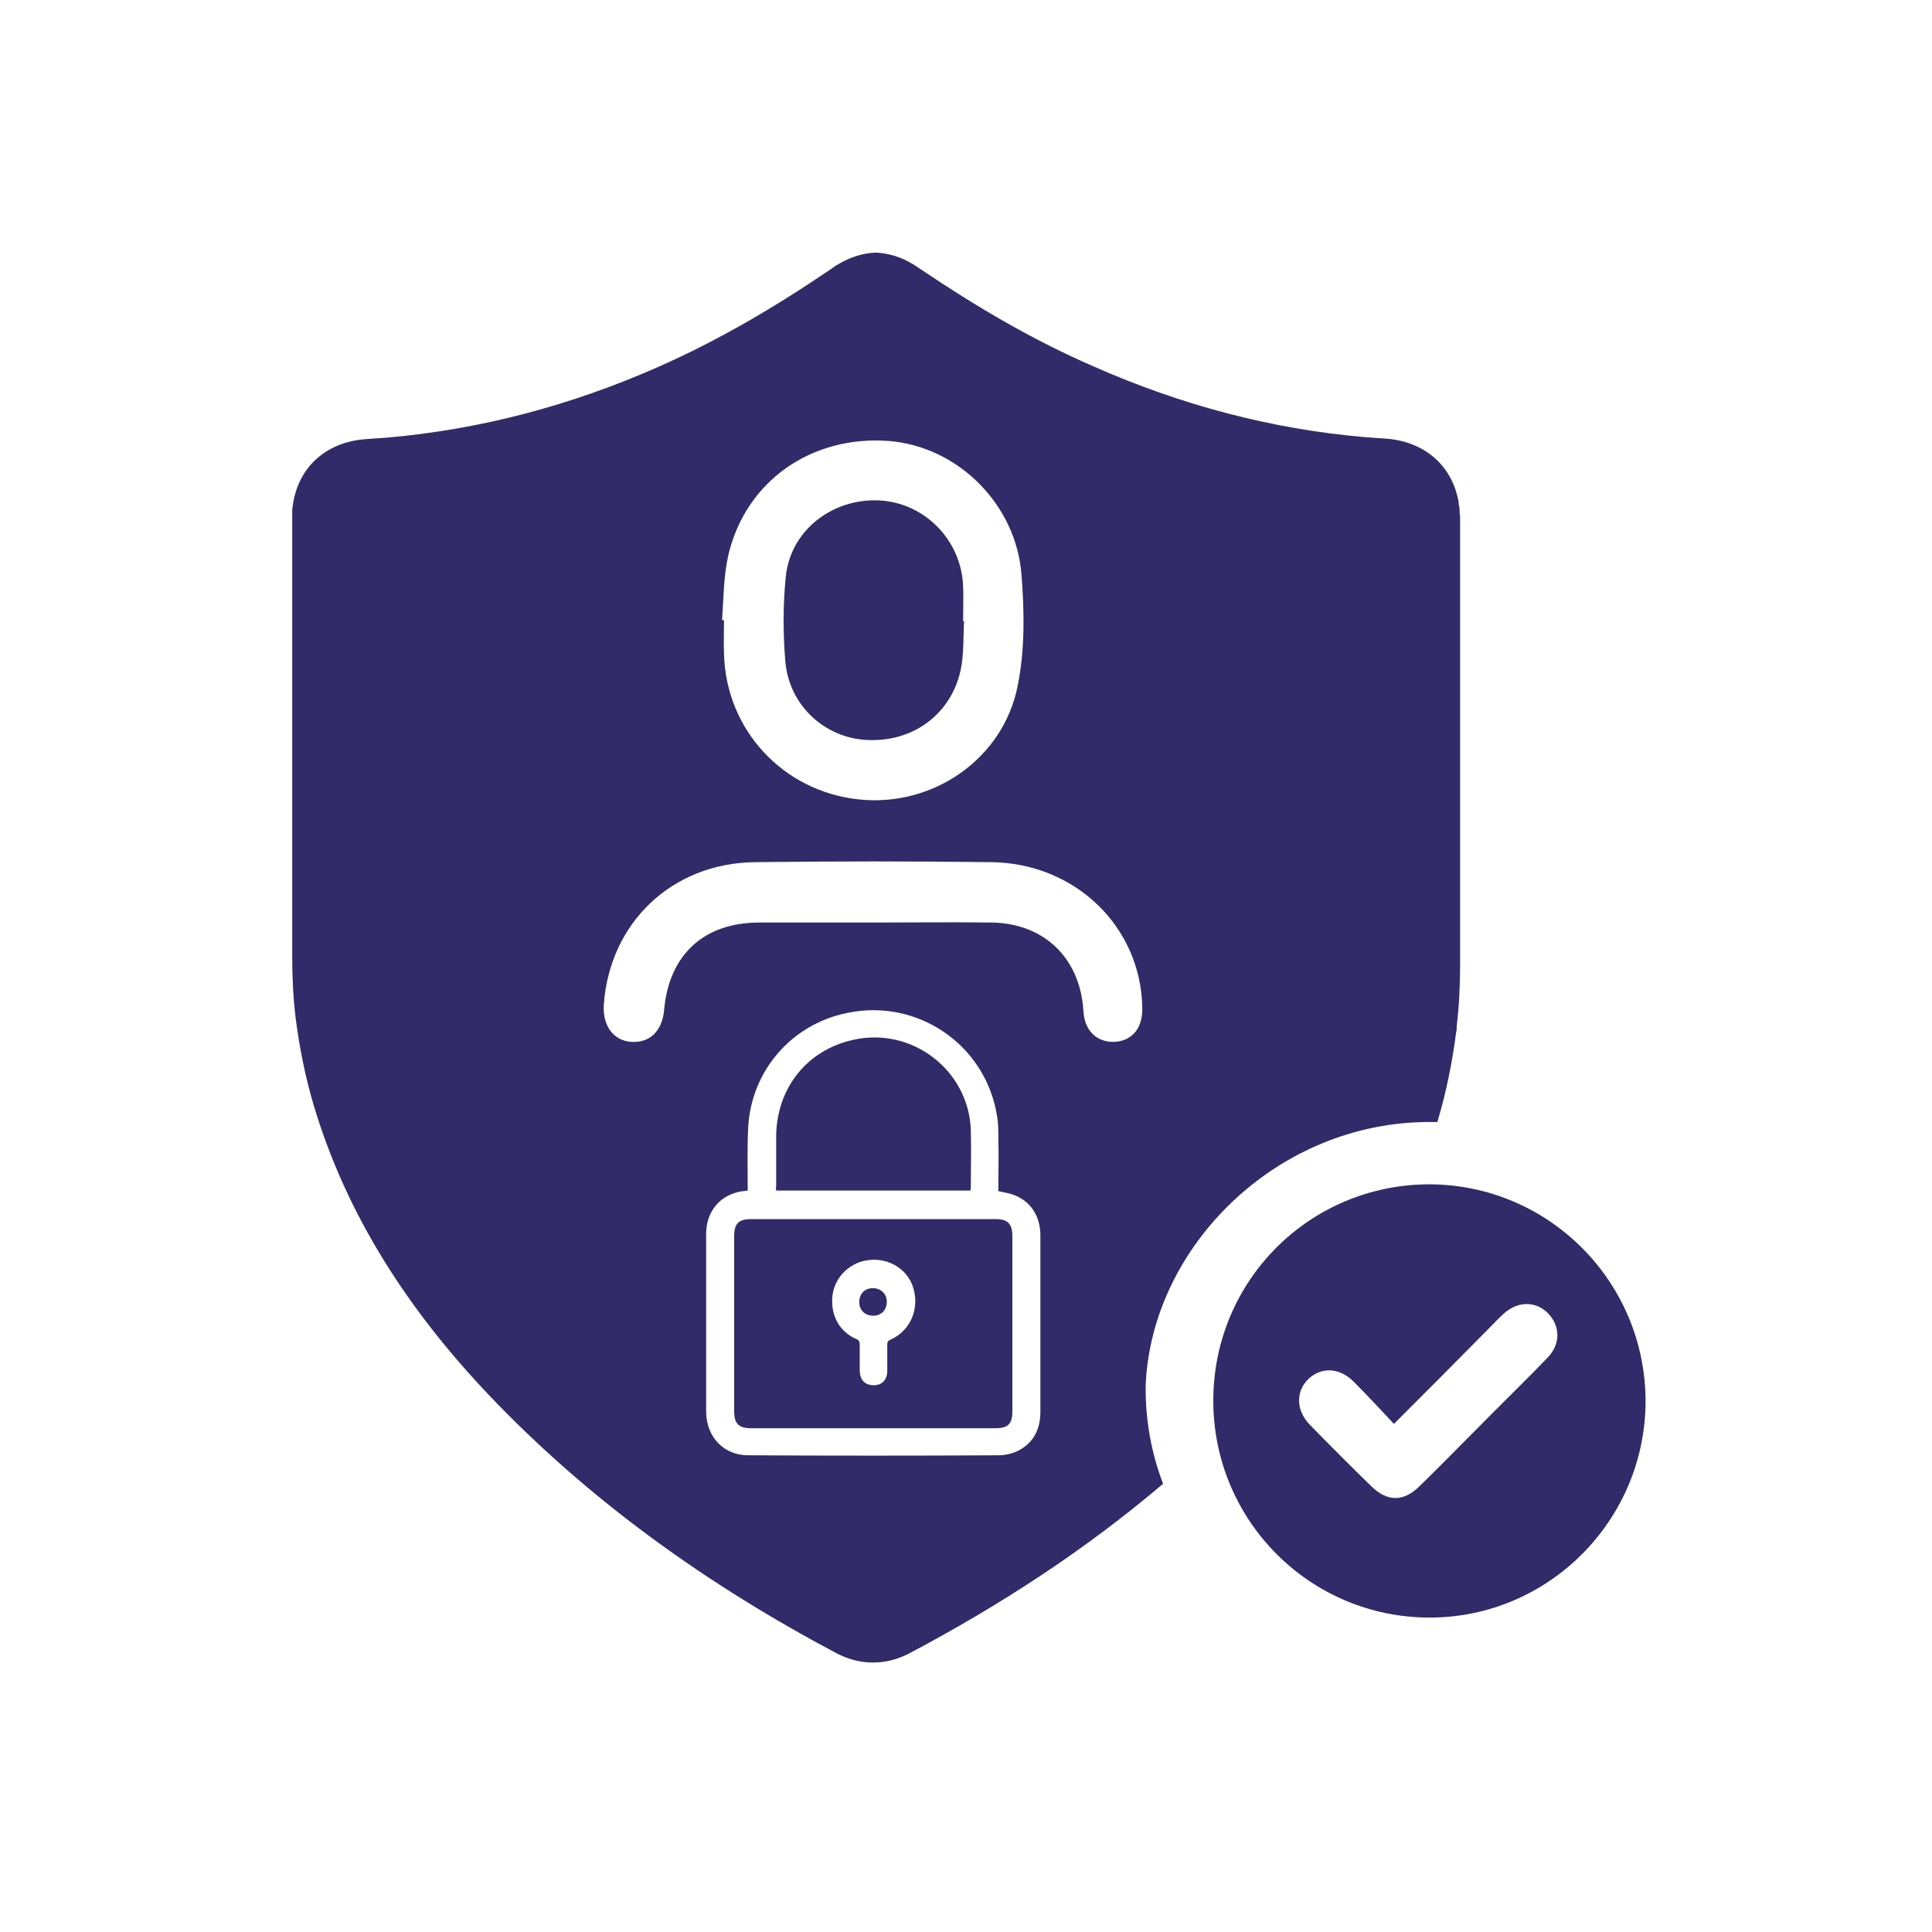 <svg xmlns="http://www.w3.org/2000/svg" xmlns:xlink="http://www.w3.org/1999/xlink" id="Layer_1" viewBox="0 0 400 400" xml:space="preserve" role="img" aria-labelledby="iconTitle iconDesc">
  <title id="iconTitle">Custom Icon</title>
  <desc id="iconDesc">Complex vector icon with circular and abstract shapes, filled in #322B6A.</desc>
  <style type="text/css">
    .st0 { fill:#322B6A; }
    .st1 { fill-rule:evenodd; clip-rule:evenodd; fill:#322B6A; }
  </style>
  <path class="st0" d="M296,245.2c-24.8,0-44.8,19.9-44.8,44.8c0,24.8,20,44.9,44.8,44.9c24.6,0,44.6-20.1,44.7-44.7
    C340.7,265.4,320.7,245.3,296,245.2z M320.3,281.2c-4.7,4.9-9.6,9.6-14.4,14.5c-4,4-7.9,8-11.9,11.9c-3.4,3.4-6.8,3.4-10.2,0
    c-4.2-4.1-8.4-8.3-12.5-12.5c-3-3-3.1-7-0.4-9.6c2.6-2.5,6.4-2.4,9.3,0.5c2.8,2.8,5.5,5.7,8.4,8.8c6.8-6.8,13.3-13.3,19.8-19.9
    c0.9-0.9,1.8-1.9,2.8-2.8c3-2.8,6.8-2.8,9.4-0.1C323.1,274.7,323.1,278.4,320.3,281.2z"></path>
  <path class="st0" d="M179.5,153.2c9.5,0.5,17.4-5.3,19.4-14.5c0.7-3.3,0.5-6.7,0.7-10.1c-0.1,0-0.2,0-0.2,0c0-2.4,0.1-4.9,0-7.3
    c-0.4-9.6-8.1-17.3-17.5-17.7c-9.6-0.4-18.2,6.2-19.2,15.7c-0.6,5.8-0.6,11.8-0.1,17.7C163.4,146.1,170.8,152.8,179.5,153.2z"></path>
  <path class="st0" d="M180.7,266.7c-1.7,0-2.8,1.2-2.8,2.9c0,1.7,1.2,2.8,2.9,2.8c1.7,0,2.8-1.2,2.8-2.9
    C183.6,267.9,182.4,266.7,180.7,266.7z"></path>
  <path class="st0" d="M160.7,246.5c13.4,0,26.8,0,40.2,0c0-0.2,0.1-0.4,0.1-0.6c0-4,0.1-7.9,0-11.9c-0.4-12.4-12.2-21.5-24.4-18.7
    c-9.5,2.1-15.7,9.9-15.9,19.7c0,3.5,0,7.1,0,10.6C160.6,246,160.7,246.3,160.7,246.5z"></path>
  <path class="st0" d="M206.1,252.4c-8.4,0-16.9,0-25.3,0c-8.4,0-16.8,0-25.2,0c-2.7,0-3.6,0.9-3.6,3.6c0,12.1,0,24.1,0,36.2
    c0,2.6,1,3.5,3.5,3.5c16.9,0,33.7,0,50.6,0c2.6,0,3.5-0.9,3.5-3.5c0-12.1,0-24.2,0-36.2C209.6,253.3,208.6,252.4,206.1,252.4z
     M184.3,277.4c-0.5,0.2-0.6,0.5-0.6,1c0,1.8,0,3.6,0,5.4c0,1.9-1.1,3-2.8,3c-1.8,0-2.9-1.1-2.9-3.1c0-0.9,0-1.7,0-2.6
    c0-0.9,0-1.8,0-2.7c0-0.7-0.2-1-0.8-1.2c-3.3-1.5-5.1-4.6-4.9-8.4c0.2-3.4,2.4-6.3,5.7-7.5c4.5-1.5,9.3,0.6,10.9,4.8
    C190.6,270.7,188.6,275.5,184.3,277.4z"></path>
  <path class="st0" d="M296.1,232.3c0.5,0,1,0,1.5,0c0-0.1,0.1-0.3,0.1-0.4c1.8-6,3-12.2,3.8-18.3c0.1-0.3,0.1-0.7,0.1-1
    c0-0.1,0-0.1,0-0.2c0.5-4.2,0.7-8.4,0.7-12.7v-8.3c0-11.6,0-23.3,0-34.9c0,0,0,0,0,0V155h0v-37h0c0-3.6,0-7.2,0-10.7
    c0-0.3,0-0.7-0.1-1c0-0.2,0-0.4,0-0.6c0-0.5-0.1-0.9-0.2-1.4c0-0.1,0-0.2,0-0.3c-1.3-7.6-7.1-12.7-15.3-13.2
    c-1.4-0.1-2.8-0.2-4.2-0.3c-19.5-1.7-38.1-6.7-56-14.6C214,70.5,202.3,63.6,191,56c-0.2-0.1-0.4-0.3-0.6-0.4
    c-0.4-0.3-0.8-0.5-1.2-0.8c-2.6-1.6-5.3-2.4-7.9-2.5c-2.6,0.1-5.3,0.9-7.9,2.5c-0.4,0.2-0.8,0.5-1.2,0.8c-0.2,0.1-0.4,0.3-0.6,0.4
    c-11.2,7.6-22.9,14.5-35.4,20c-17.9,7.9-36.6,12.9-56,14.6c-1.4,0.1-2.8,0.2-4.2,0.3c-8.2,0.5-14,5.5-15.3,13.2
    c-0.1,0.5-0.1,0.9-0.2,1.4c0,0.2,0,0.4,0,0.6c0,0.3,0,0.7,0,1c0,3.6,0,7.2,0,10.7v37c0,11.6,0,23.3,0,34.9c0,2.8,0,5.5,0,8.3
    c0,4.3,0.2,8.5,0.7,12.7c0.8,6.2,2,12.3,3.8,18.3c6.9,23,19.8,42.5,36.1,59.7c21,22.1,45.5,39.5,72.3,53.7c2.4,1.2,4.8,1.8,7.2,1.8
    h0.3c2.4,0,4.8-0.6,7.2-1.8c18.9-10,36.6-21.5,52.7-35.2c-2.4-6.3-3.7-13.2-3.6-20.4C238.4,258.1,264.4,232.2,296.1,232.3z
     M150.8,114.9c3.6-15.3,17.2-24.8,33.2-23.6c14.2,1.1,26.4,13,27.5,27.8c0.6,7.6,0.7,15.5-0.8,22.9c-3,15.2-17.7,25.2-33,23.5
    c-15.6-1.7-27.4-14.4-27.8-30.1c-0.1-2.3,0-4.7,0-7c-0.1,0-0.3,0-0.4,0C149.8,124,149.8,119.3,150.8,114.9z M215.4,292.3
    c0,3.7-1.5,6.6-4.9,8.2c-1.1,0.5-2.5,0.8-3.8,0.8c-17.3,0.1-34.6,0.1-51.8,0c-5,0-8.6-3.7-8.7-8.9c0-5,0-10.1,0-15.1
    c0-7.3,0-14.5,0-21.8c0-4.3,2.4-7.5,6.2-8.6c0.7-0.2,1.5-0.3,2.4-0.4c0-0.4,0-0.7,0-1.1c0-4-0.1-7.9,0.1-11.9
    c0.6-11.8,9-21.5,20.6-23.8c14.5-3,28.5,6.6,30.9,21.2c0.3,1.6,0.3,3.2,0.3,4.9c0.1,3.3,0,6.5,0,9.8c0,0.3,0,0.7,0,1
    c1.1,0.3,2.2,0.4,3.2,0.8c3.5,1.3,5.5,4.4,5.5,8.4c0,4.3,0,8.6,0,12.9C215.4,276.4,215.4,284.3,215.4,292.3z M230.9,215.7
    c-3.8,0.2-6.4-2.3-6.6-6.5c-0.7-10.9-8.2-18.1-19.1-18.2c-8.1-0.1-16.3,0-24.4,0c-7.9,0-15.7,0-23.6,0c-11.5,0-18.7,6.7-19.7,18.1
    c-0.4,4.4-3,6.9-6.9,6.6c-3.6-0.3-5.8-3.3-5.6-7.5c1.1-17,14-29.5,31.3-29.7c16.4-0.2,32.8-0.2,49.1,0c17.4,0.3,30.8,13.5,31.1,30.1
    C236.6,212.8,234.5,215.4,230.9,215.7z"></path>
</svg>

